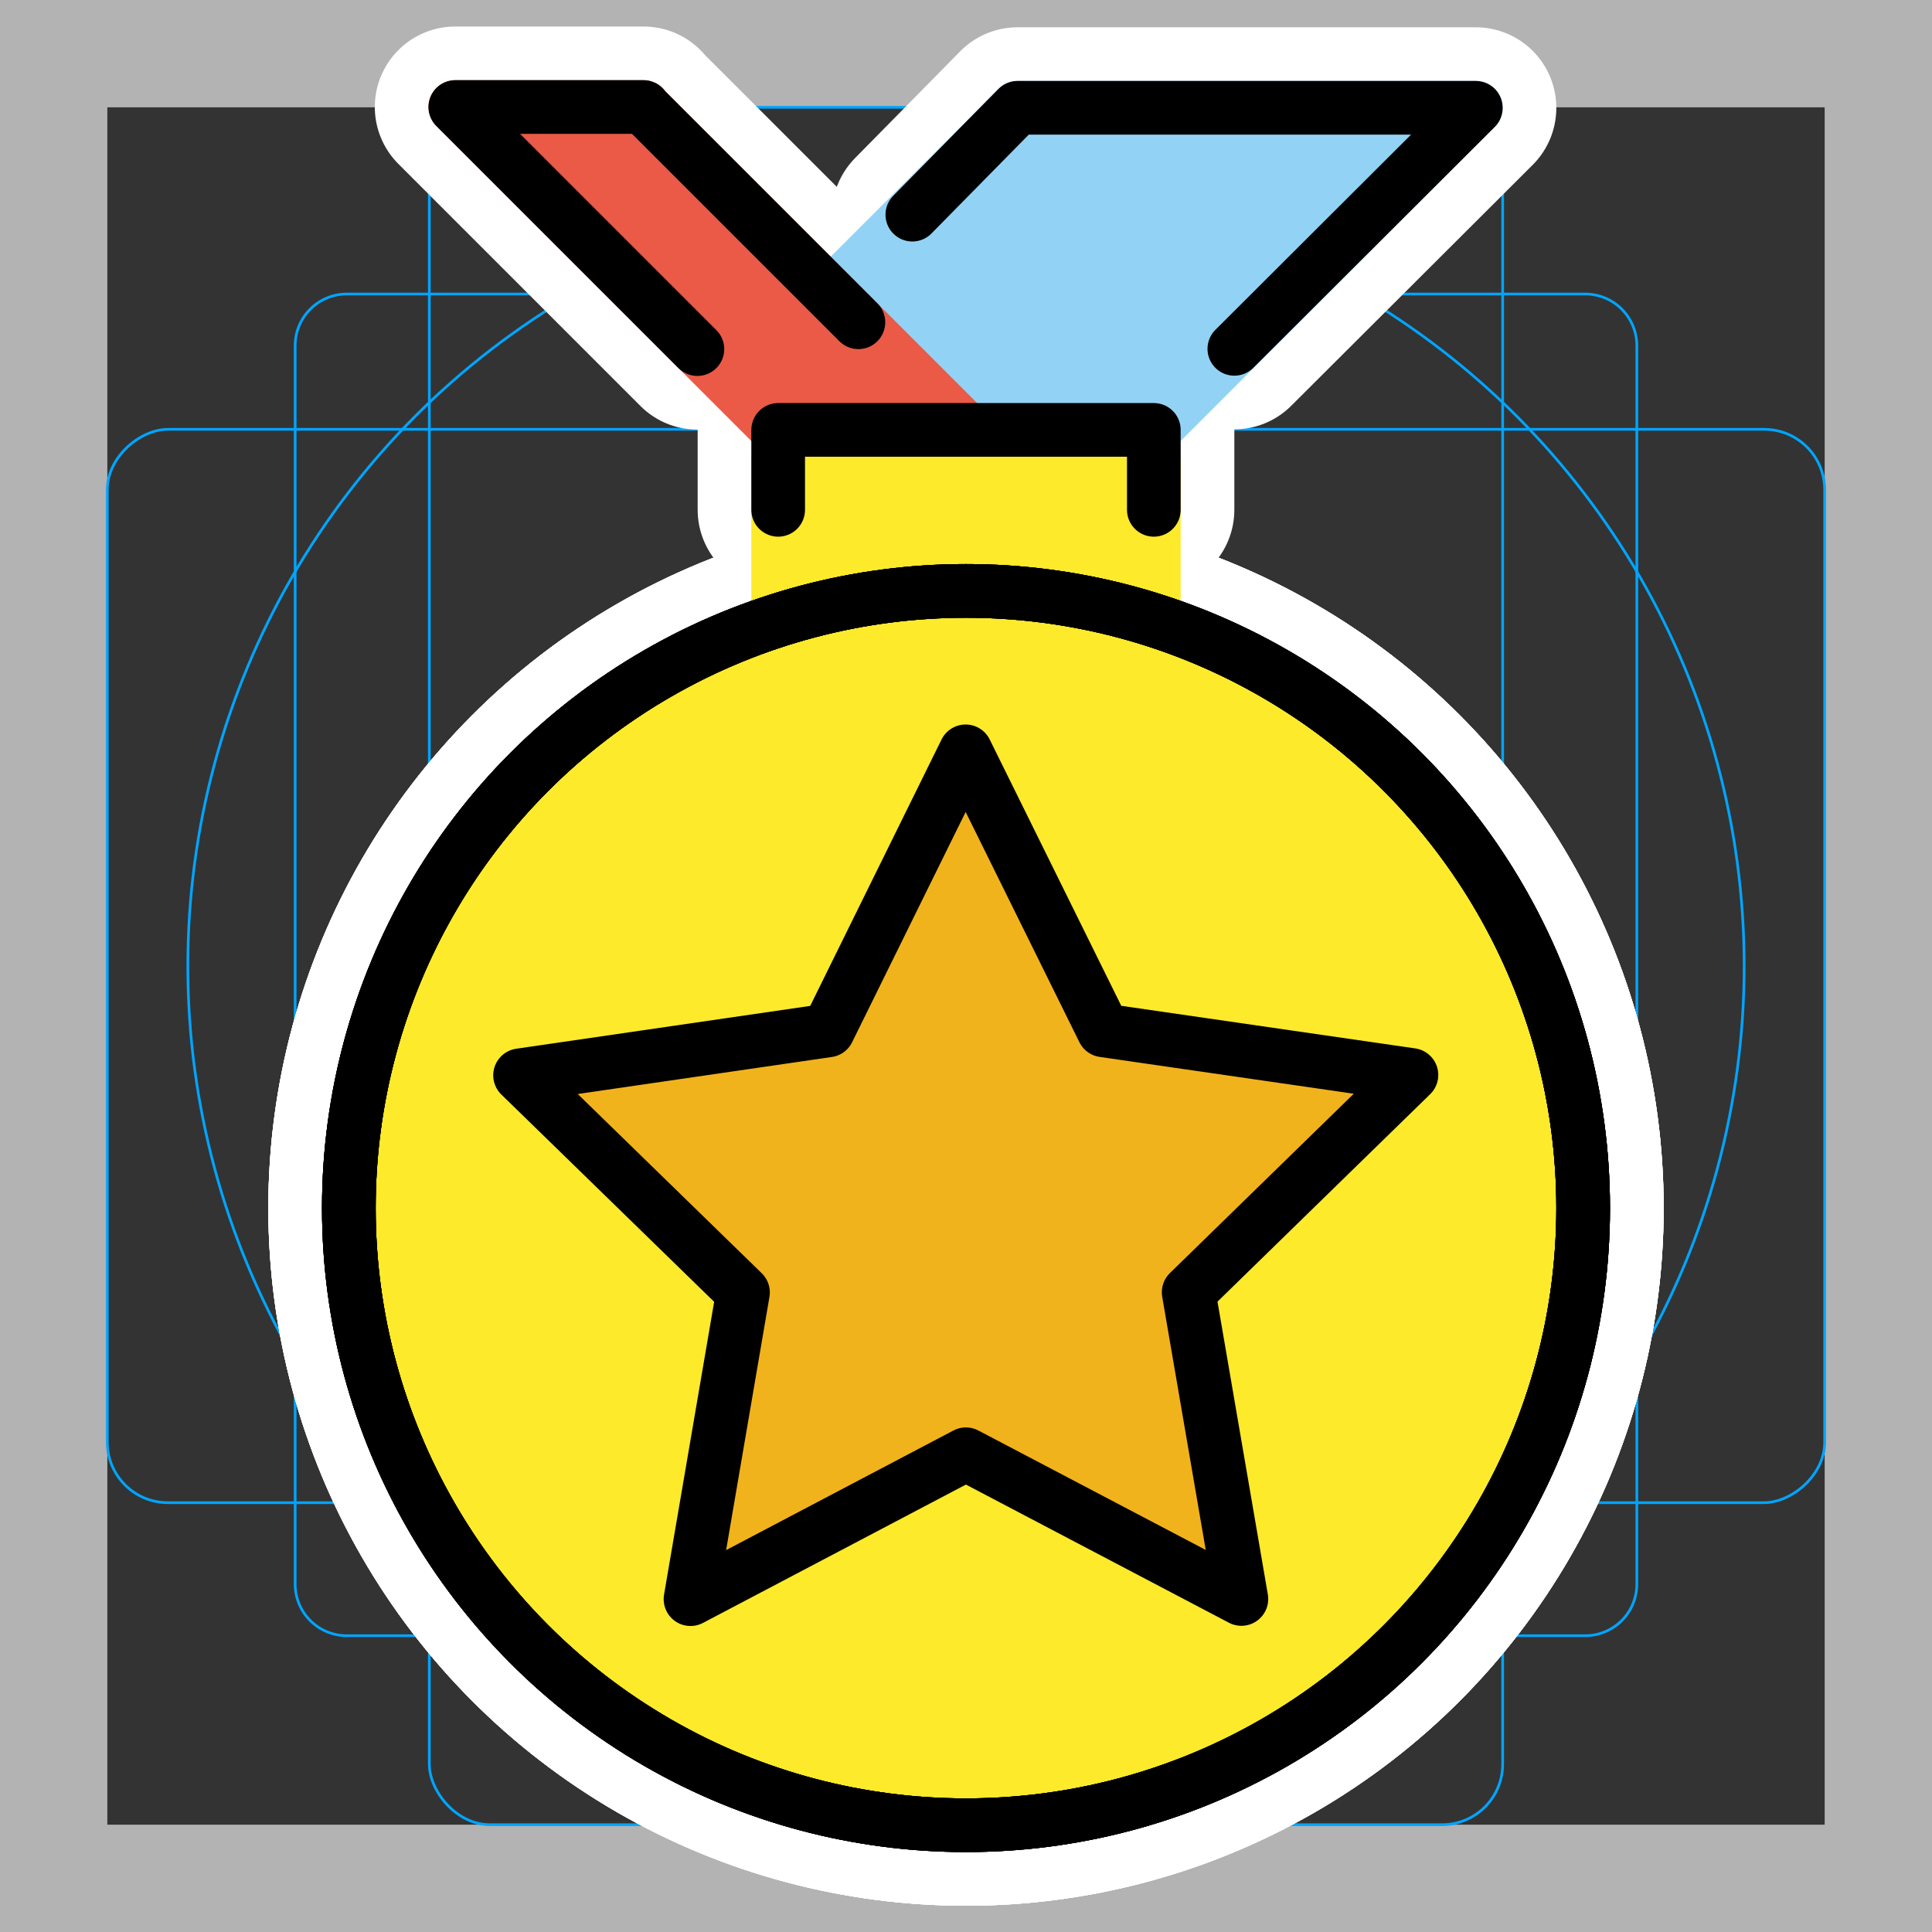 <svg viewBox="0 0 72 72" xmlns="http://www.w3.org/2000/svg"><rect x="0" y="0" width="72" height="72" fill="#333333" stroke="none"/><path fill="#b3b3b3" d="M68 4v64H4V4h64m4-4H0v72h72V0z"/><path fill="none" stroke="#00a5ff" stroke-miterlimit="10" stroke-width=".1" d="M12.923 10.958h46.154A1.923 1.923 0 0161 12.881v46.154a1.923 1.923 0 01-1.923 1.923H12.923A1.923 1.923 0 0111 59.035V12.881a1.923 1.923 0 011.923-1.923z"/><rect x="16" y="4" rx="2.254" width="40" height="64" fill="none" stroke="#00a5ff" stroke-miterlimit="10" stroke-width=".1"/><rect x="16" y="4" rx="2.254" width="40" height="64" transform="rotate(90 36 36)" fill="none" stroke="#00a5ff" stroke-miterlimit="10" stroke-width=".1"/><circle cx="36" cy="36" r="29" fill="none" stroke="#00a5ff" stroke-miterlimit="10" stroke-width=".1"/><g stroke-linecap="round" stroke-miterlimit="10" stroke-width="6" stroke="#fff" fill="none" stroke-linejoin="round"><circle cx="36" cy="45.021" r="23"/><circle cx="36" cy="45.021" r="23"/><circle cx="36" cy="45.021" r="23"/><path d="M29 19v-2.979M43 19v-2.979m-14 0h14M25.99 13.01l-9.022-9.022M31.99 12.01l-8.007-8.006M34 8l3.921-3.983M46 13l8.999-8.978m-38.031-.034h7.015m13.938.029h17.078"/><circle cx="36" cy="45.021" r="23"/><path d="M35.986 28l-5.128 10.401-11.477 1.672 8.308 8.092-1.956 11.431 10.263-5.4 10.267 5.393-1.965-11.43 8.302-8.098-11.477-1.663z"/></g><path fill="#92d3f5" stroke="#92d3f5" stroke-linecap="round" stroke-linejoin="round" stroke-miterlimit="10" stroke-width="2" d="M54.999 4.022L43 16.021h-7l-5.042-5.042 6.963-6.962h17.078"/><path fill="#ea5a47" stroke="#ea5a47" stroke-linecap="round" stroke-linejoin="round" stroke-miterlimit="10" stroke-width="2" d="M23.983 4.004L36 16.02h-7L16.968 3.988h7.015"/><path fill="#fcea2b" d="M28 22.427V17h16v5.427"/><circle cx="36" cy="45.021" r="23" fill="#fcea2b"/><path fill="#f1b31c" d="M35.986 28l-5.128 10.401-11.477 1.672 8.308 8.092-1.956 11.431 10.263-5.4 10.267 5.393-1.965-11.43 8.302-8.098-11.477-1.663z"/><g fill="none" stroke="#000" stroke-miterlimit="10" stroke-width="2"><circle cx="36" cy="45.021" r="23"/><circle cx="36" cy="45.021" r="23" stroke-linecap="round" stroke-linejoin="round"/><circle cx="36" cy="45.021" r="23"/><path stroke-linecap="round" stroke-linejoin="round" d="M29 19v-2.979M43 19v-2.979m-14 0h14M25.99 13.01l-9.022-9.022M31.99 12.01l-8.007-8.006M34 8l3.921-3.983M46 13l8.999-8.978m-38.031-.034h7.015m13.938.029h17.078"/><circle cx="36" cy="45.021" r="23"/><path stroke-linecap="round" stroke-linejoin="round" d="M35.986 28l-5.128 10.401-11.477 1.672 8.308 8.092-1.956 11.431 10.263-5.4 10.267 5.393-1.965-11.43 8.302-8.098-11.477-1.663z"/></g></svg>